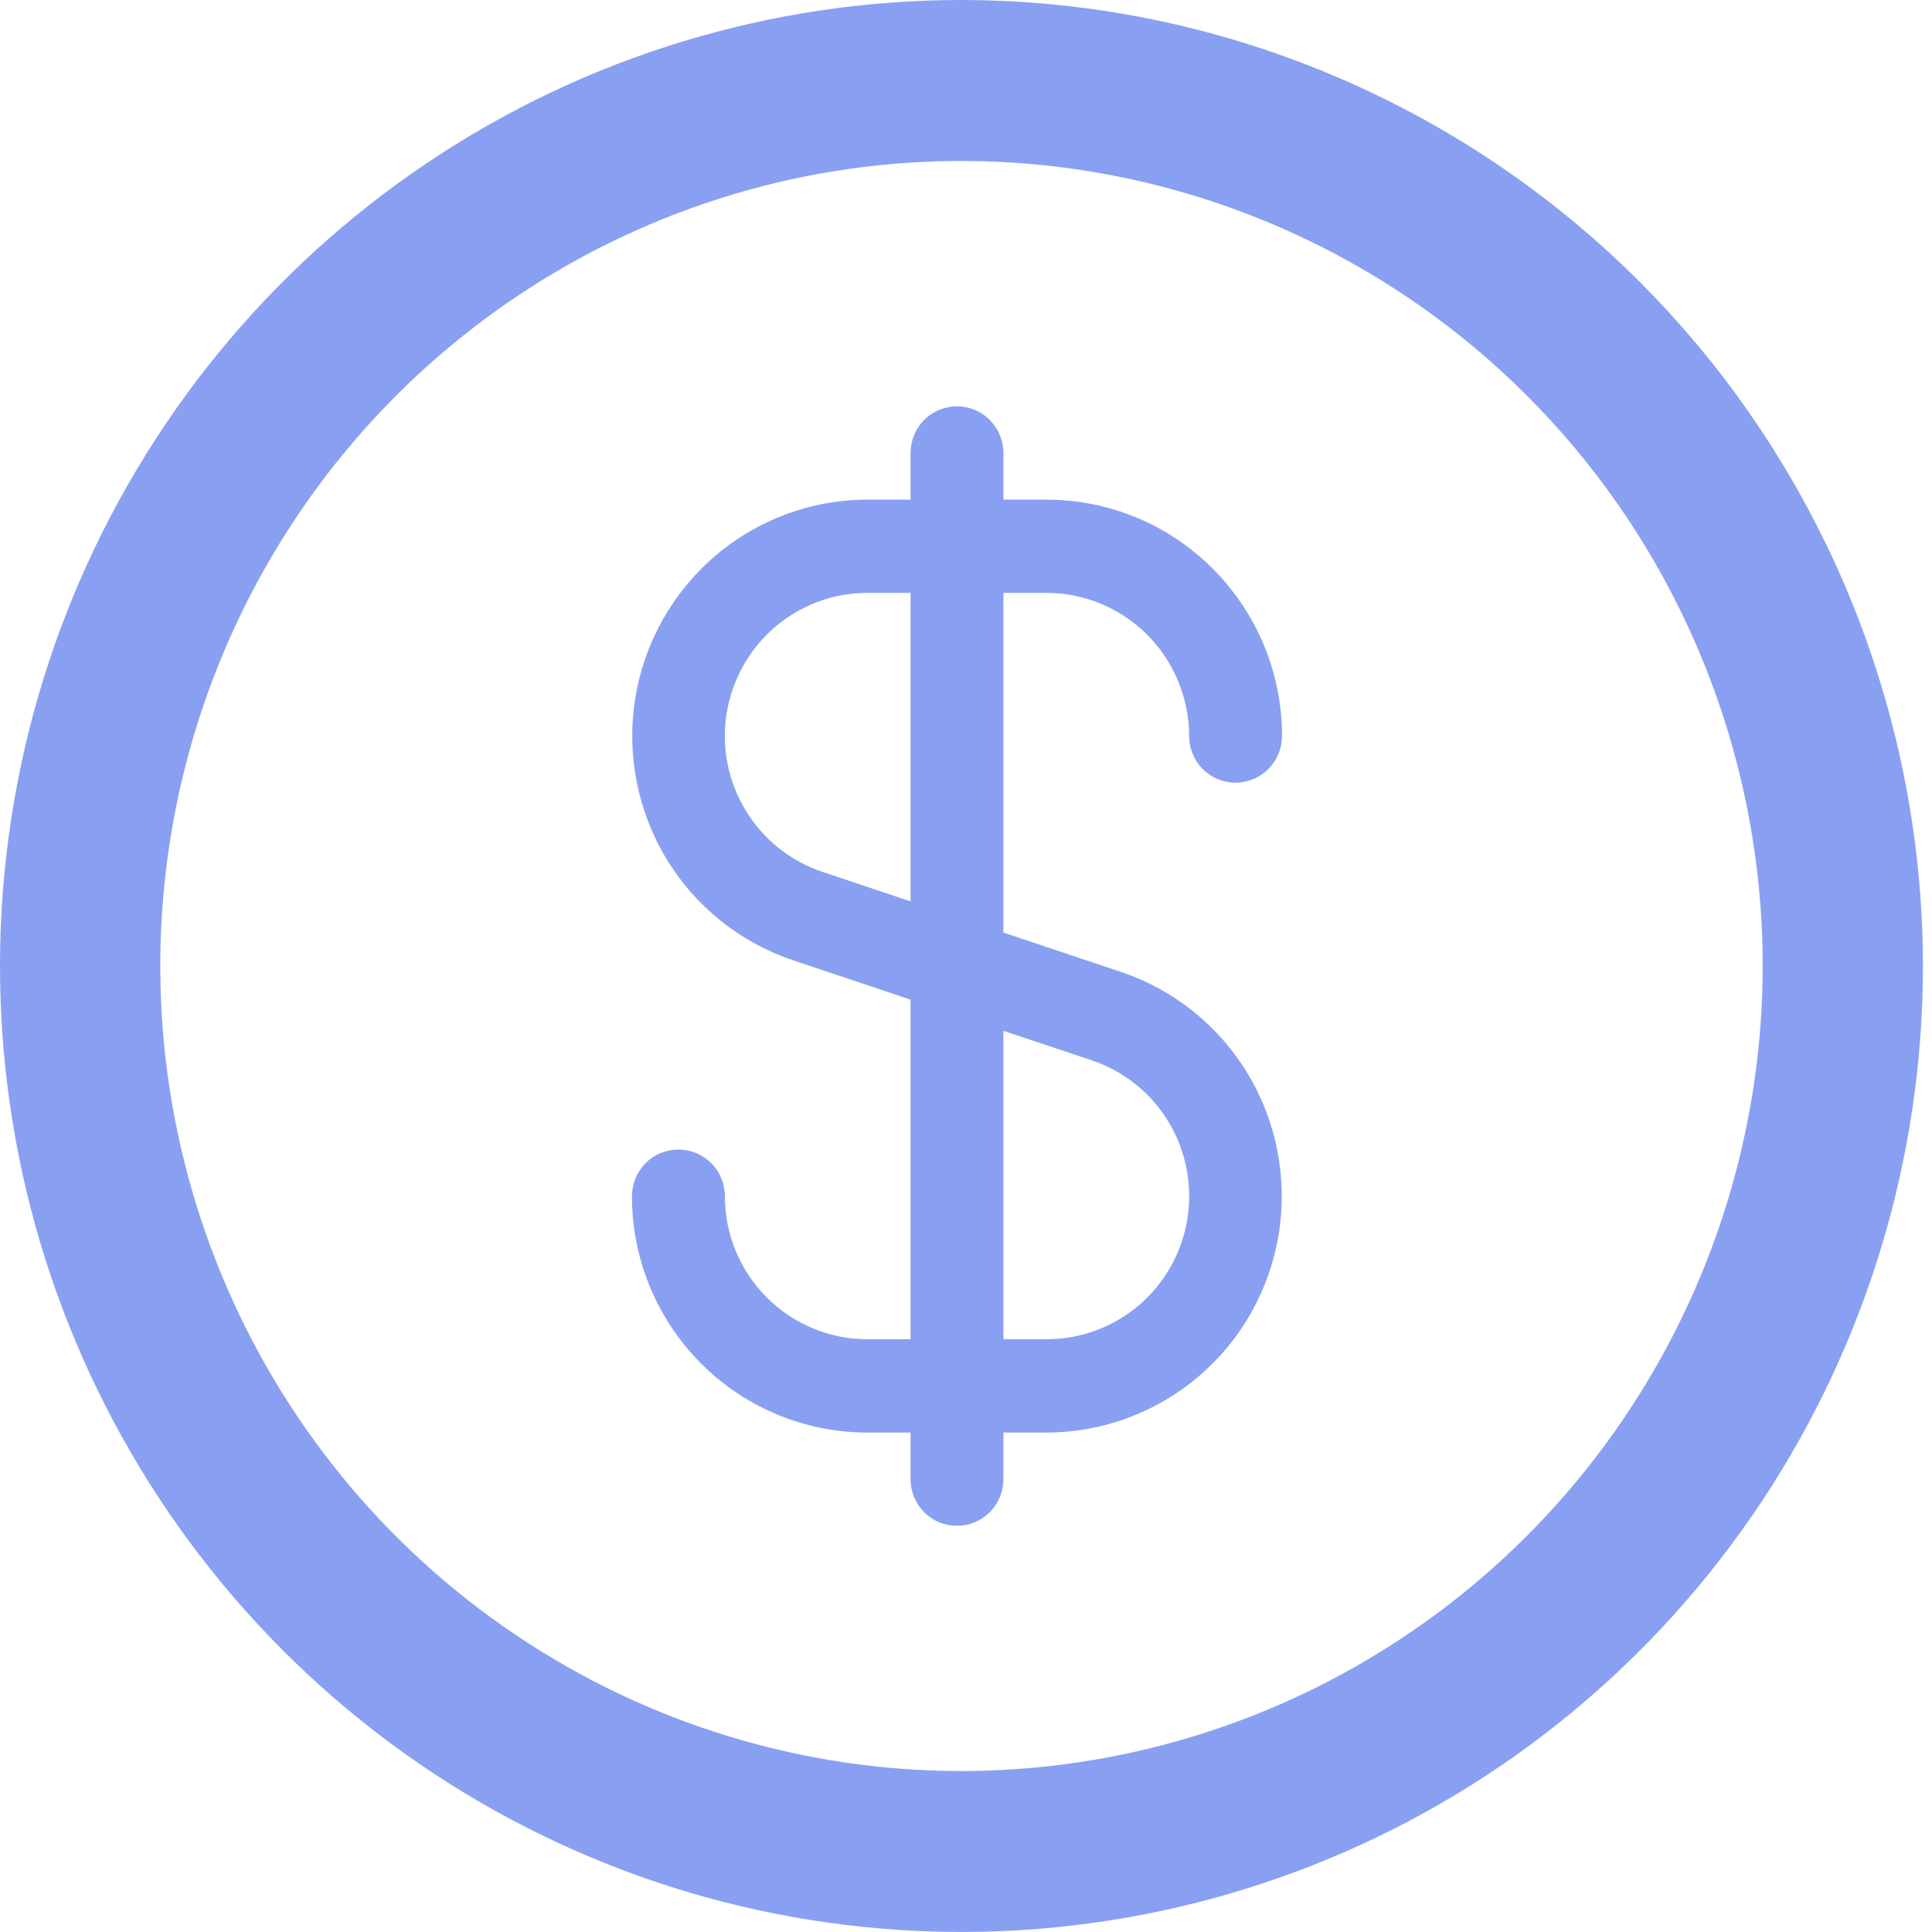 <svg width="16" height="16" viewBox="0 0 16 16" fill="none" xmlns="http://www.w3.org/2000/svg">
<g clip-path="url(#clip0_344_105)">
<path d="M7.963 0C6.388 0 4.848 0.469 3.539 1.348C2.229 2.227 1.209 3.477 0.606 4.939C0.003 6.4 -0.154 8.009 0.153 9.561C0.46 11.113 1.219 12.538 2.332 13.657C3.446 14.776 4.865 15.538 6.409 15.846C7.954 16.155 9.555 15.996 11.01 15.391C12.465 14.786 13.708 13.76 14.583 12.445C15.458 11.129 15.925 9.582 15.925 8C15.923 5.879 15.083 3.845 13.591 2.346C12.098 0.846 10.074 0.002 7.963 0V0ZM7.963 14.667C6.65 14.667 5.367 14.276 4.276 13.543C3.185 12.811 2.334 11.769 1.832 10.551C1.33 9.333 1.199 7.993 1.455 6.699C1.711 5.406 2.343 4.218 3.271 3.286C4.199 2.354 5.381 1.719 6.668 1.461C7.955 1.204 9.289 1.336 10.502 1.841C11.714 2.345 12.751 3.2 13.48 4.296C14.209 5.393 14.598 6.681 14.598 8C14.596 9.768 13.896 11.462 12.652 12.712C11.409 13.962 9.722 14.665 7.963 14.667V14.667Z" fill="#89A0F2"/>
<path d="M8.668 4.91C8.981 4.911 9.281 5.036 9.502 5.258C9.723 5.48 9.847 5.781 9.848 6.096C9.848 6.198 9.888 6.296 9.96 6.369C10.033 6.441 10.13 6.482 10.232 6.482C10.334 6.482 10.432 6.441 10.504 6.369C10.576 6.296 10.617 6.198 10.617 6.096V6.069C10.617 6.062 10.617 6.055 10.617 6.048C10.604 5.537 10.393 5.052 10.029 4.695C9.665 4.338 9.177 4.138 8.668 4.138H8.31V3.752C8.31 3.649 8.269 3.551 8.197 3.478C8.125 3.406 8.027 3.365 7.925 3.365C7.823 3.365 7.725 3.406 7.653 3.478C7.581 3.551 7.541 3.649 7.541 3.752V4.138H7.182C6.72 4.138 6.273 4.304 5.921 4.605C5.569 4.907 5.335 5.324 5.261 5.782C5.187 6.241 5.278 6.711 5.517 7.109C5.756 7.506 6.128 7.805 6.567 7.952L7.541 8.279V11.091H7.182C6.87 11.091 6.57 10.966 6.349 10.744C6.127 10.521 6.003 10.22 6.003 9.906C6.003 9.803 5.962 9.705 5.89 9.633C5.818 9.56 5.72 9.52 5.618 9.52C5.516 9.52 5.418 9.56 5.346 9.633C5.274 9.705 5.234 9.803 5.234 9.906V9.932C5.234 9.94 5.234 9.946 5.234 9.953C5.246 10.464 5.457 10.95 5.821 11.307C6.185 11.664 6.674 11.863 7.182 11.864H7.541V12.25C7.541 12.352 7.581 12.451 7.653 12.523C7.725 12.596 7.823 12.636 7.925 12.636C8.027 12.636 8.125 12.596 8.197 12.523C8.269 12.451 8.31 12.352 8.31 12.25V11.864H8.668C9.131 11.863 9.578 11.697 9.93 11.396C10.282 11.095 10.516 10.678 10.59 10.219C10.664 9.76 10.573 9.29 10.334 8.893C10.094 8.495 9.722 8.196 9.283 8.049L8.31 7.723V4.91H8.668ZM9.041 8.781C9.307 8.87 9.533 9.051 9.678 9.292C9.823 9.533 9.878 9.818 9.833 10.096C9.788 10.374 9.646 10.626 9.433 10.809C9.219 10.991 8.948 11.091 8.668 11.091H8.31V8.537L9.041 8.781ZM7.541 7.465L6.81 7.22C6.544 7.131 6.319 6.95 6.174 6.709C6.028 6.469 5.973 6.184 6.018 5.906C6.063 5.628 6.205 5.376 6.418 5.193C6.631 5.011 6.902 4.91 7.182 4.91H7.541V7.465Z" fill="#89A0F2"/>
</g>
<defs>
<clipPath id="clip0_344_105">
<rect width="15.925" height="16" fill="white"/>
</clipPath>
</defs>
</svg>
